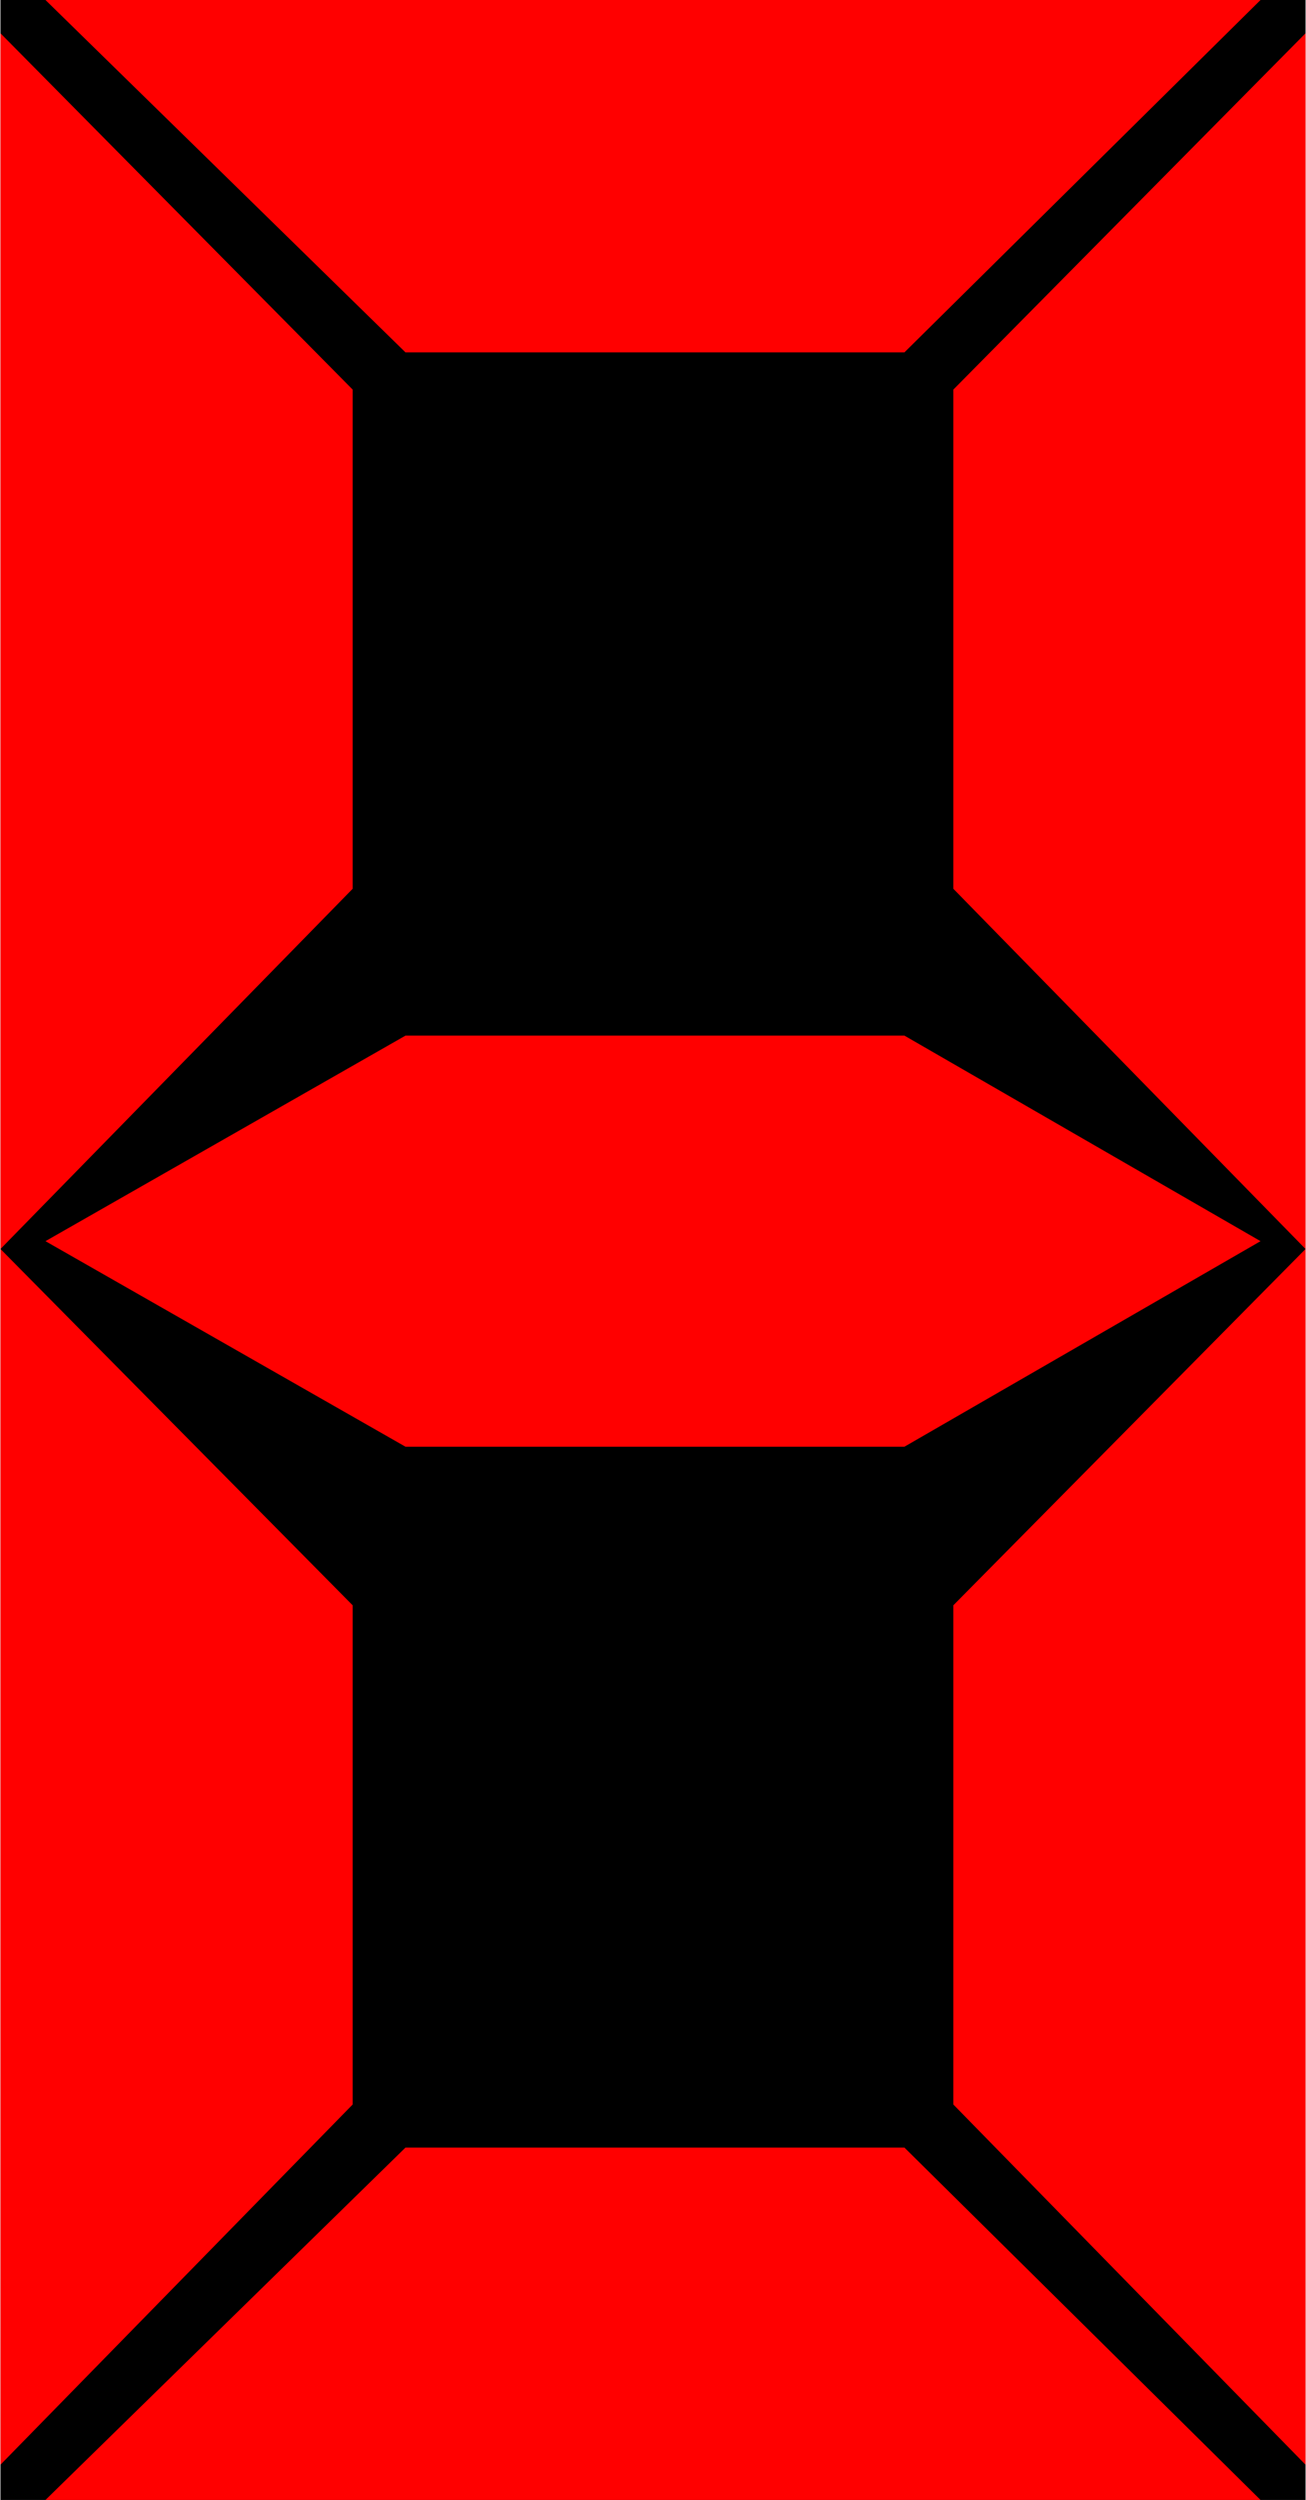 <svg xmlns="http://www.w3.org/2000/svg" width="51.997" height="99.479" viewBox="0 0 0.667 1.277">
  <defs>
    <style>
      .fil1{fill:red}
    </style>
  </defs>
  <g>
    <g>
      <path fill="#000" d="M0 0h.667v1.277H0z"/>
      <path class="fil1" d="M.023 0l.184.18h.255L.644 0z"/>
      <path class="fil1" d="M.023 1.277l.184-.18h.255l.182.18z"/>
      <path class="fil1" d="M.667 1.259l-.18-.184v-.255L.667.638z"/>
      <path class="fil1" d="M.667.638L.487.454V.199L.667.017z"/>
      <path class="fil1" d="M0 1.259l.18-.184v-.255L0 .638z"/>
      <path class="fil1" d="M0.0.638L.18.454V.199L0 .017z"/>
      <path class="fil1" d="M.023.634l.184.105h.255L.644.634.462.529h-.255l-.184.105.58 0z"/>
    </g>
  </g>
</svg>
